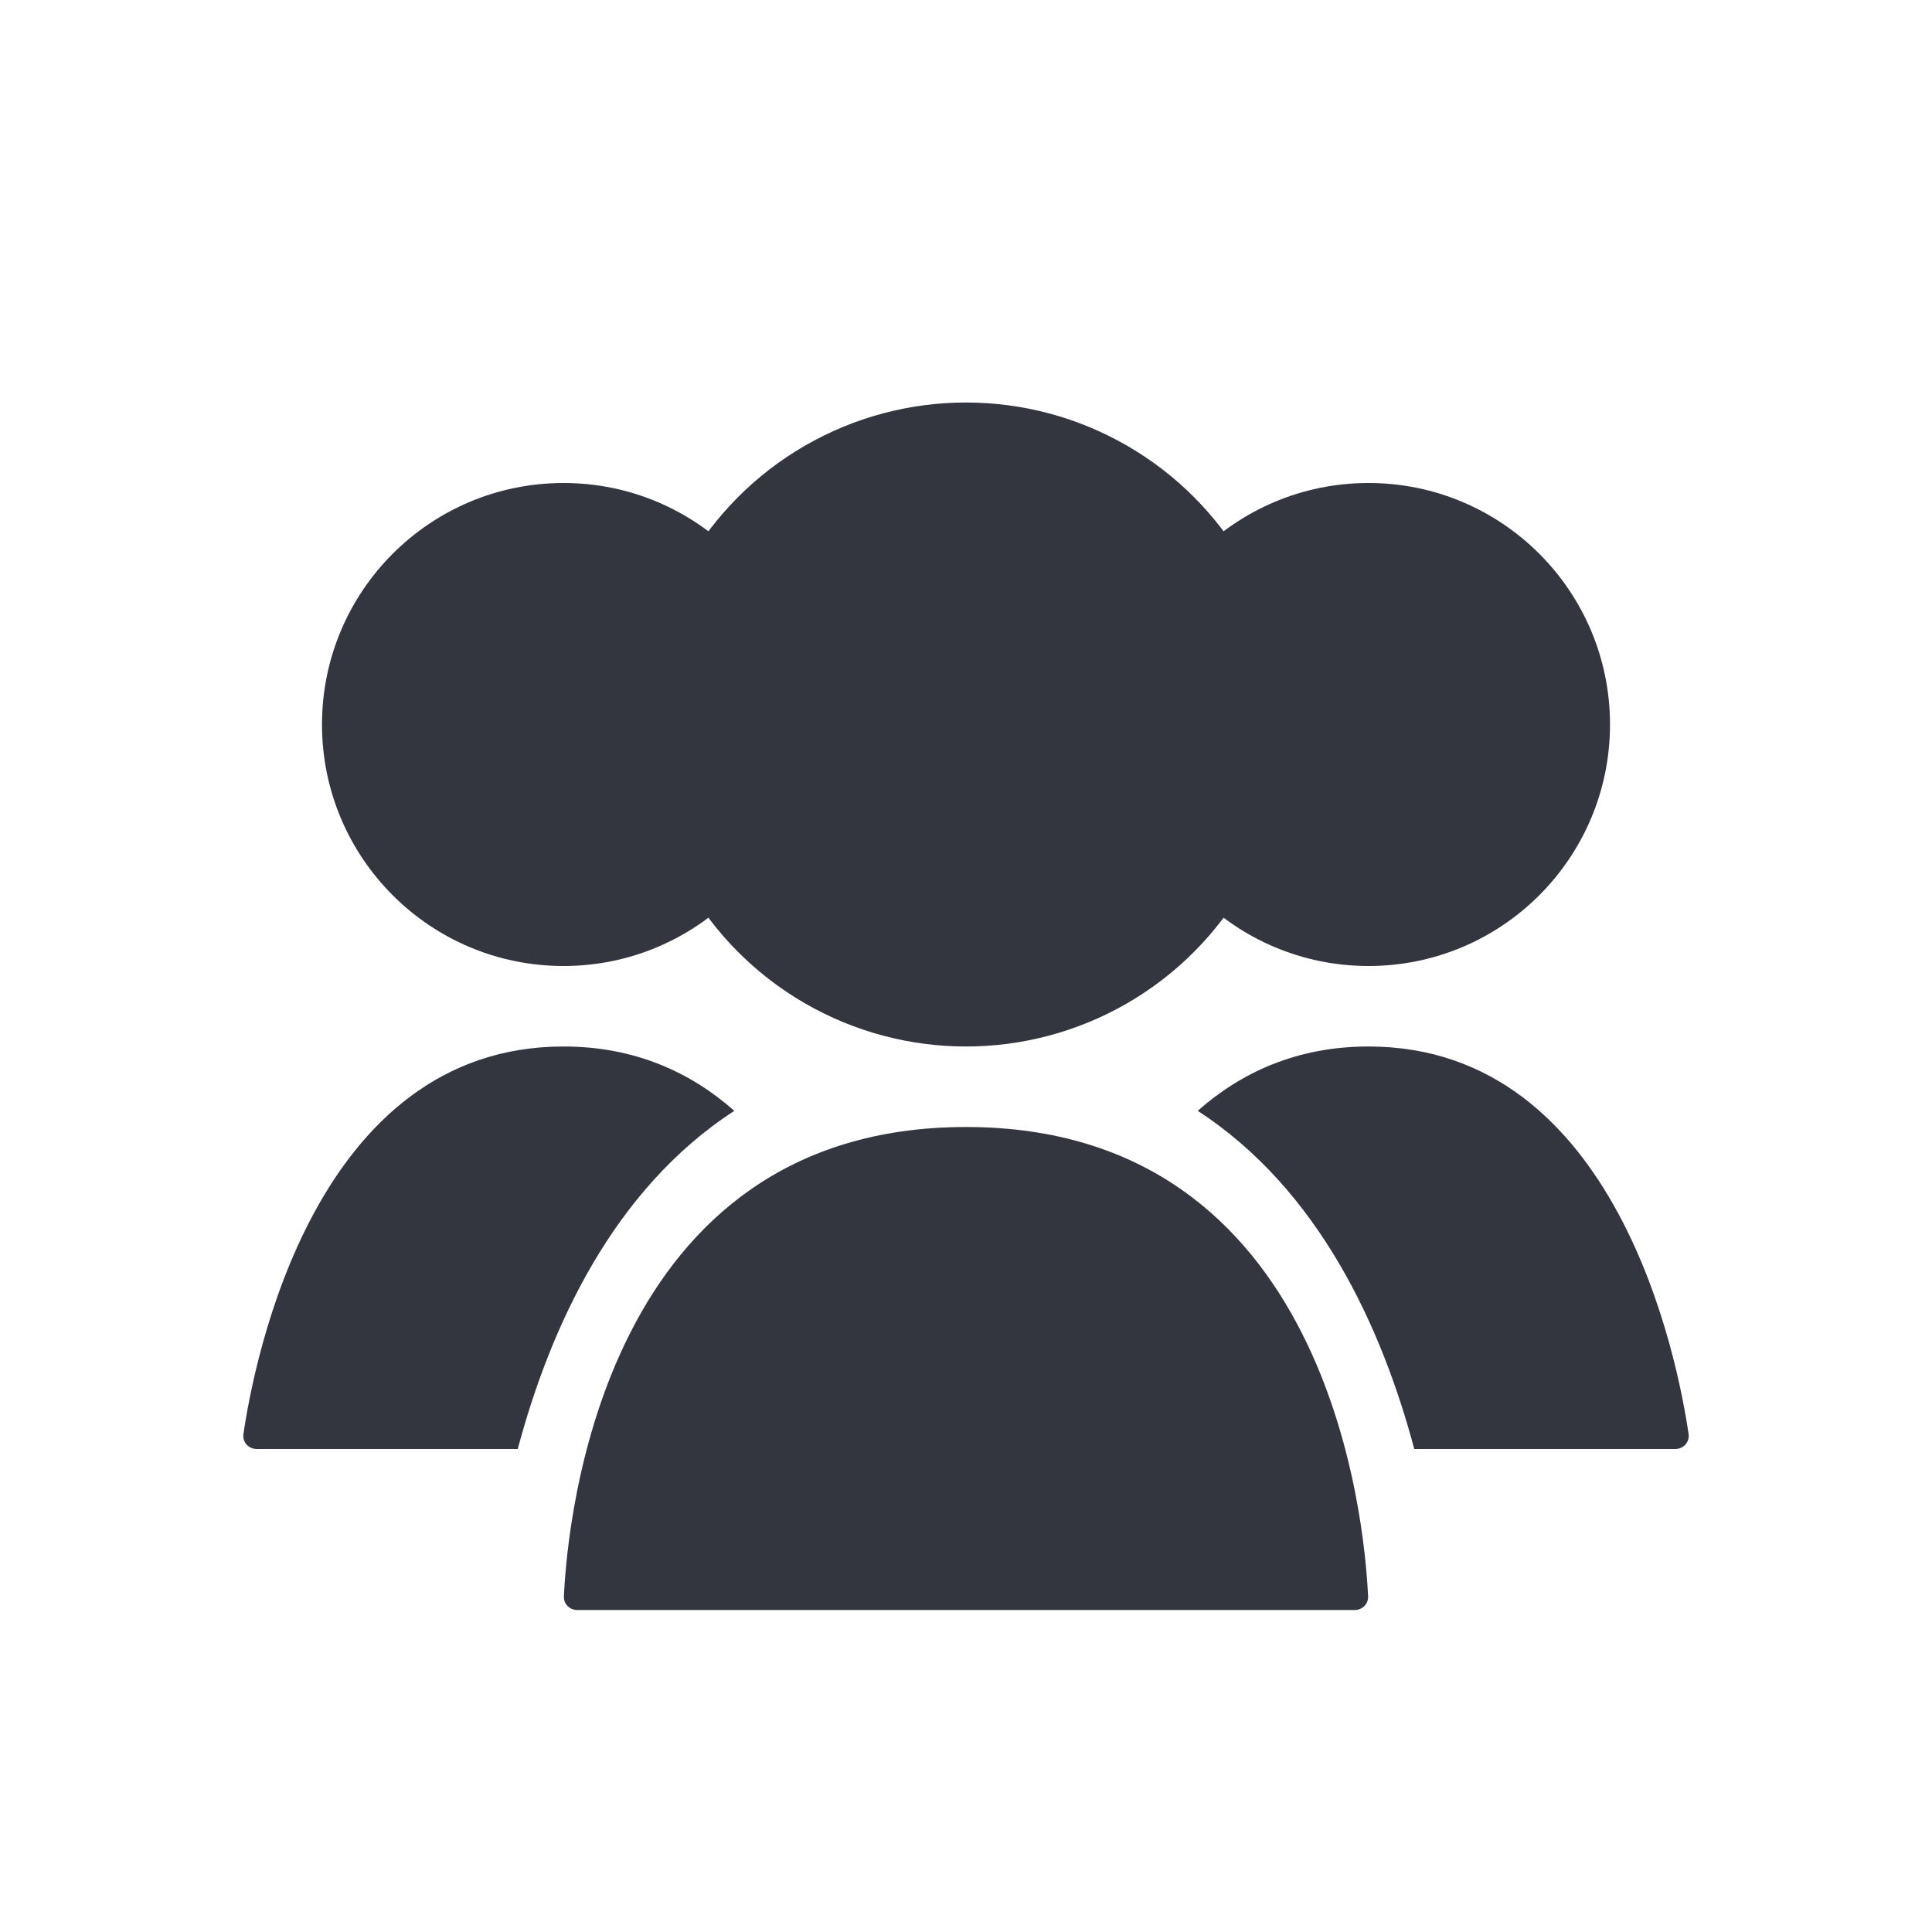 <svg xmlns="http://www.w3.org/2000/svg" width="140" height="140" viewBox="0 0 140 140" fill="none">
    <ellipse cx="70" cy="52.5" rx="23.333" ry="23.333" fill="#33363F"/>
    <circle cx="99.167" cy="52.5" r="17.5" fill="#33363F"/>
    <circle cx="40.833" cy="52.5" r="17.5" fill="#33363F"/>
    <path fill-rule="evenodd" clip-rule="evenodd" d="M102.483 105H121.396C121.987 105 122.446 104.504 122.361 103.918C121.591 98.639 117.221 75.833 99.167 75.833C93.999 75.833 89.951 77.703 86.789 80.495C95.584 86.201 100.132 96.193 102.483 105Z" fill="#33363F"/>
    <path fill-rule="evenodd" clip-rule="evenodd" d="M53.212 80.495C50.05 77.703 46.002 75.833 40.834 75.833C22.78 75.833 18.41 98.639 17.64 103.918C17.555 104.504 18.014 105 18.605 105H37.518C39.869 96.193 44.417 86.201 53.212 80.495Z" fill="#33363F"/>
    <path d="M70 81.667C96.24 81.667 98.873 109.997 99.137 115.681C99.162 116.232 98.719 116.667 98.166 116.667H41.833C41.281 116.667 40.837 116.232 40.862 115.681C41.127 109.997 43.759 81.667 70 81.667Z" fill="#33363F"/>
</svg>